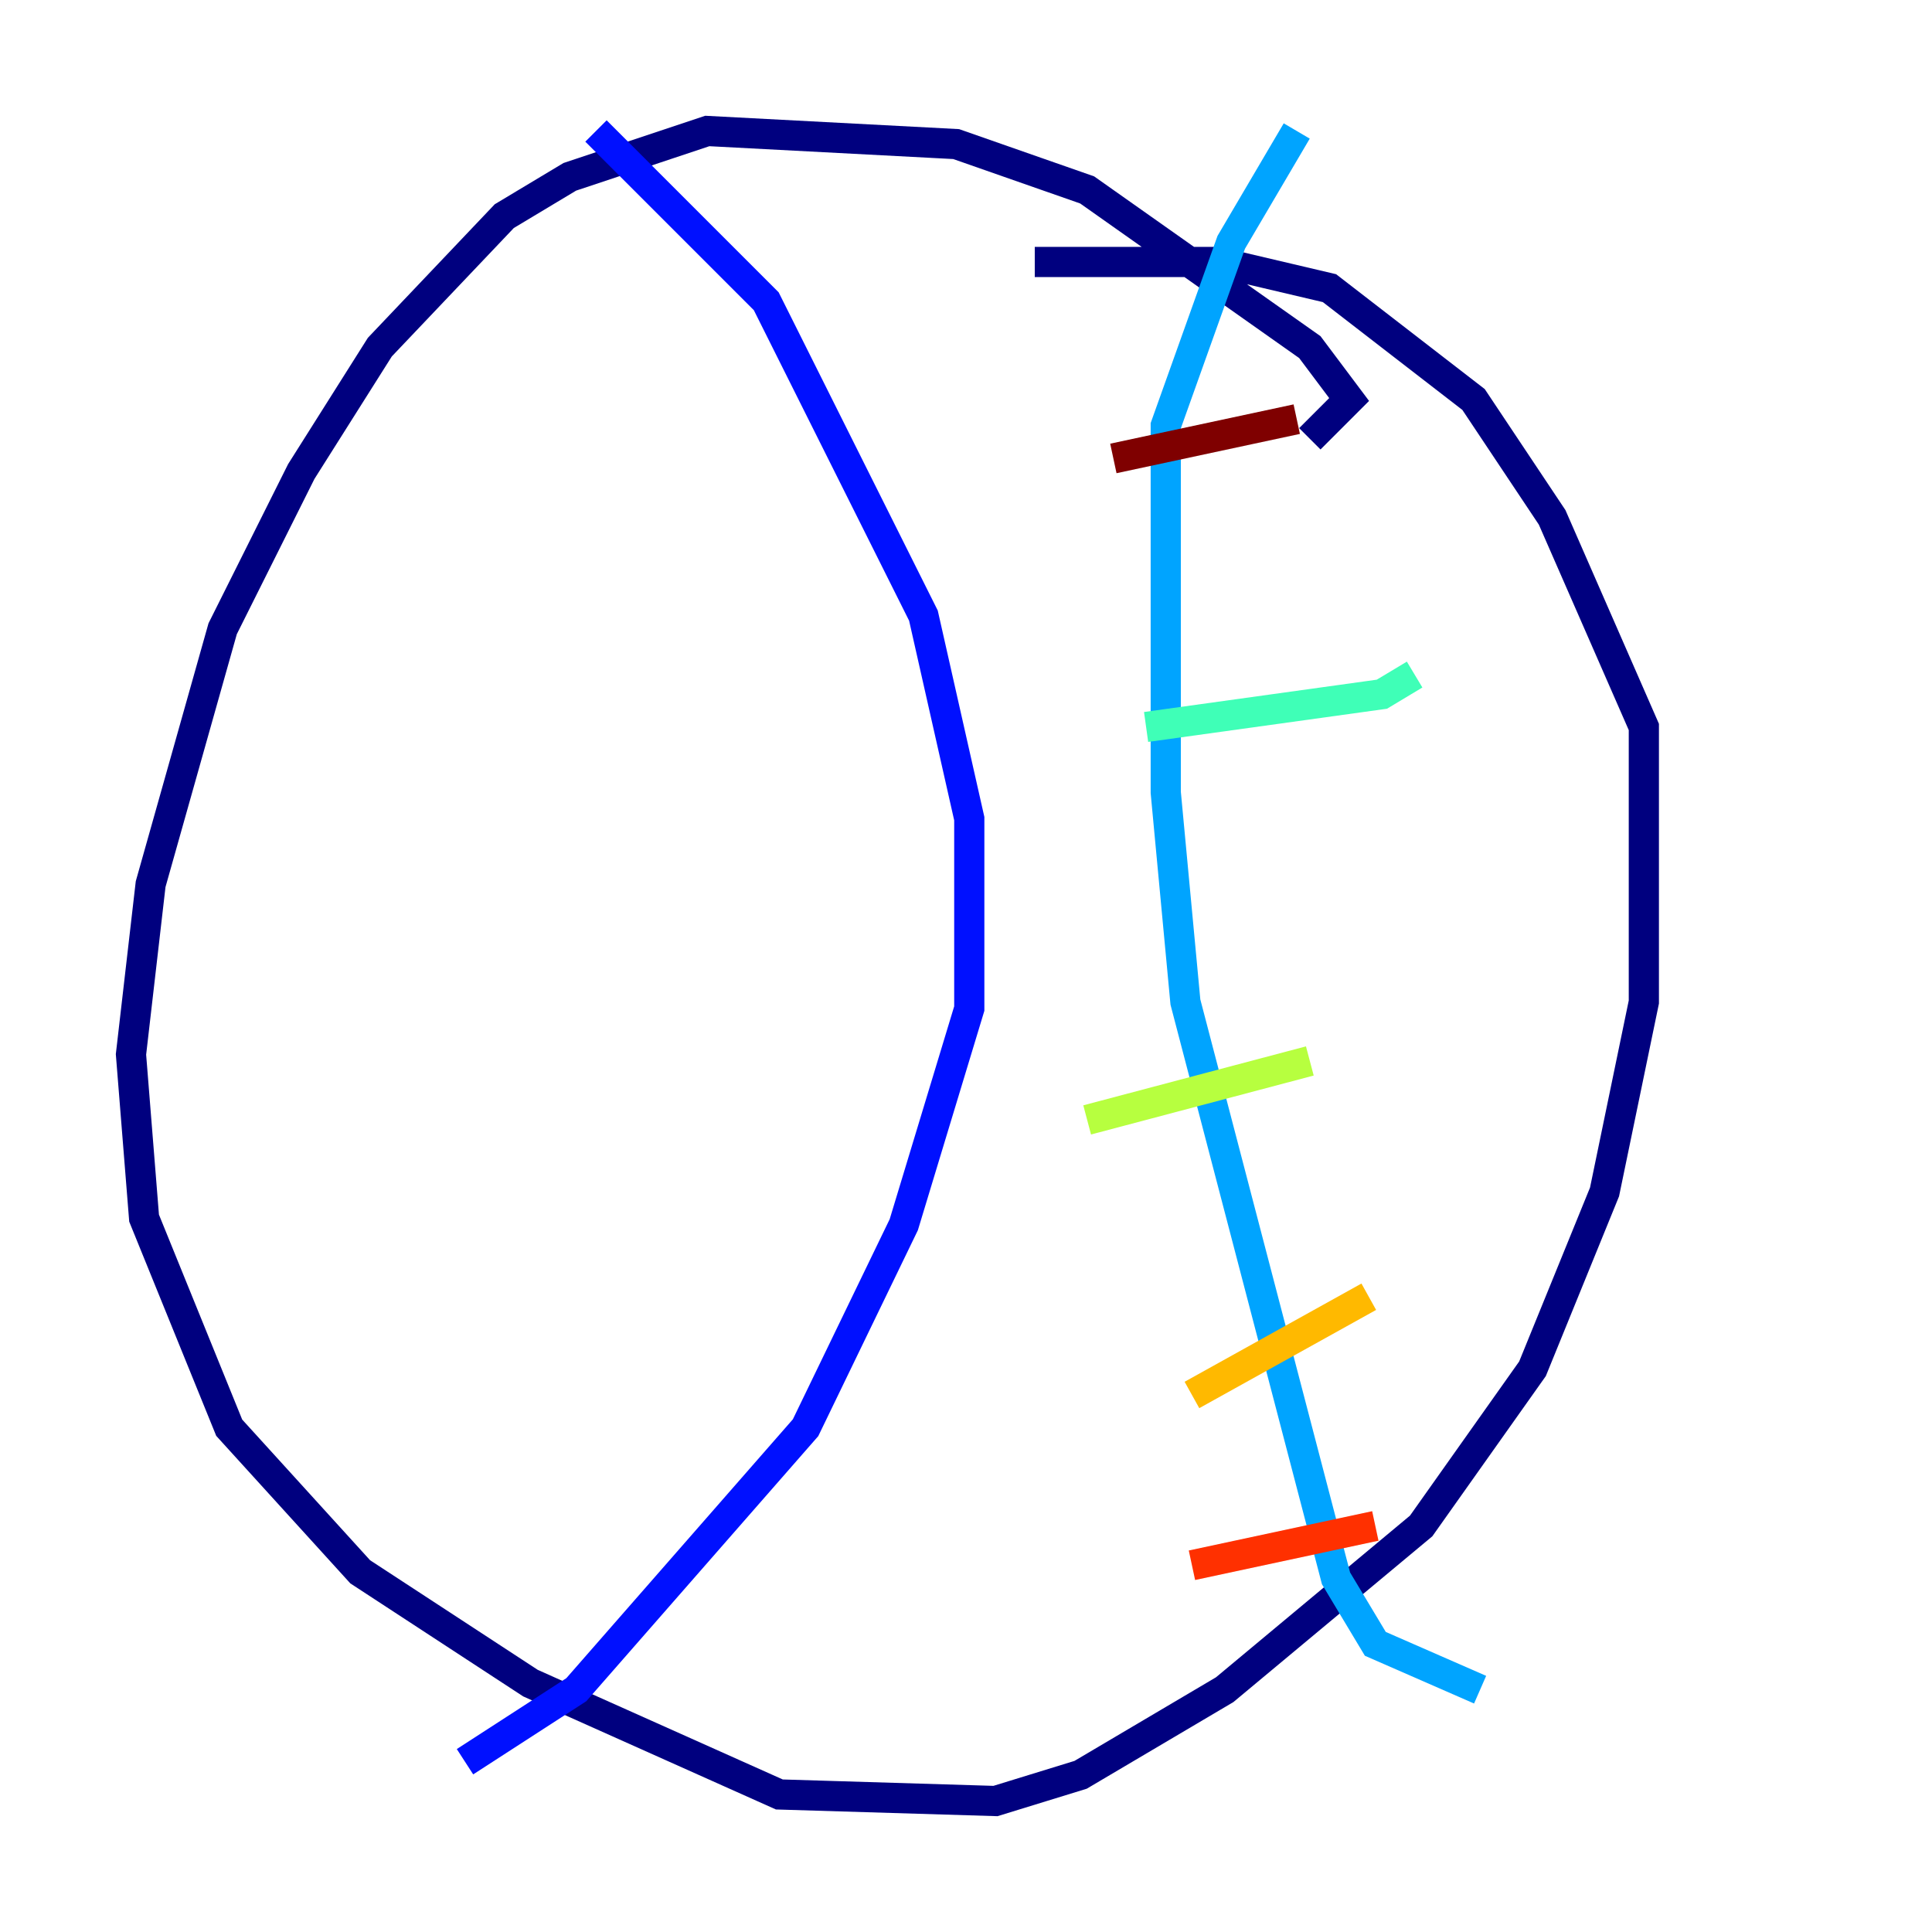 <?xml version="1.0" encoding="utf-8" ?>
<svg baseProfile="tiny" height="128" version="1.2" viewBox="0,0,128,128" width="128" xmlns="http://www.w3.org/2000/svg" xmlns:ev="http://www.w3.org/2001/xml-events" xmlns:xlink="http://www.w3.org/1999/xlink"><defs /><polyline fill="none" points="86.78,29.071 89.383,26.468 86.78,22.997 72.027,12.583 63.349,9.546 46.861,8.678 37.749,11.715 33.41,14.319 25.166,22.997 19.959,31.241 14.752,41.654 9.98,58.576 8.678,69.858 9.546,80.705 15.186,94.59 23.864,104.136 35.146,111.512 51.634,118.888 65.953,119.322 71.593,117.586 81.139,111.946 94.156,101.098 101.532,90.685 106.305,78.969 108.909,66.386 108.909,48.163 102.834,34.278 97.627,26.468 88.081,19.091 80.705,17.356 68.556,17.356" stroke="#00007f" stroke-width="2" /><polyline fill="none" points="39.485,8.678 50.766,19.959 61.18,40.786 64.217,54.237 64.217,66.82 59.878,81.139 53.37,94.59 38.183,111.946 30.807,116.719" stroke="#0010ff" stroke-width="2" /><polyline fill="none" points="98.061,111.946 91.119,108.909 88.515,104.57 78.536,66.386 77.234,52.502 77.234,28.203 81.573,16.054 85.912,8.678" stroke="#00a4ff" stroke-width="2" /><polyline fill="none" points="93.722,44.691 91.552,45.993 75.932,48.163" stroke="#3fffb7" stroke-width="2" /><polyline fill="none" points="86.78,70.291 72.027,74.197" stroke="#b7ff3f" stroke-width="2" /><polyline fill="none" points="90.685,85.912 78.969,92.42" stroke="#ffb900" stroke-width="2" /><polyline fill="none" points="91.119,101.098 78.969,103.702" stroke="#ff3000" stroke-width="2" /><polyline fill="none" points="85.912,27.77 73.763,30.373" stroke="#7f0000" stroke-width="2" /></svg>